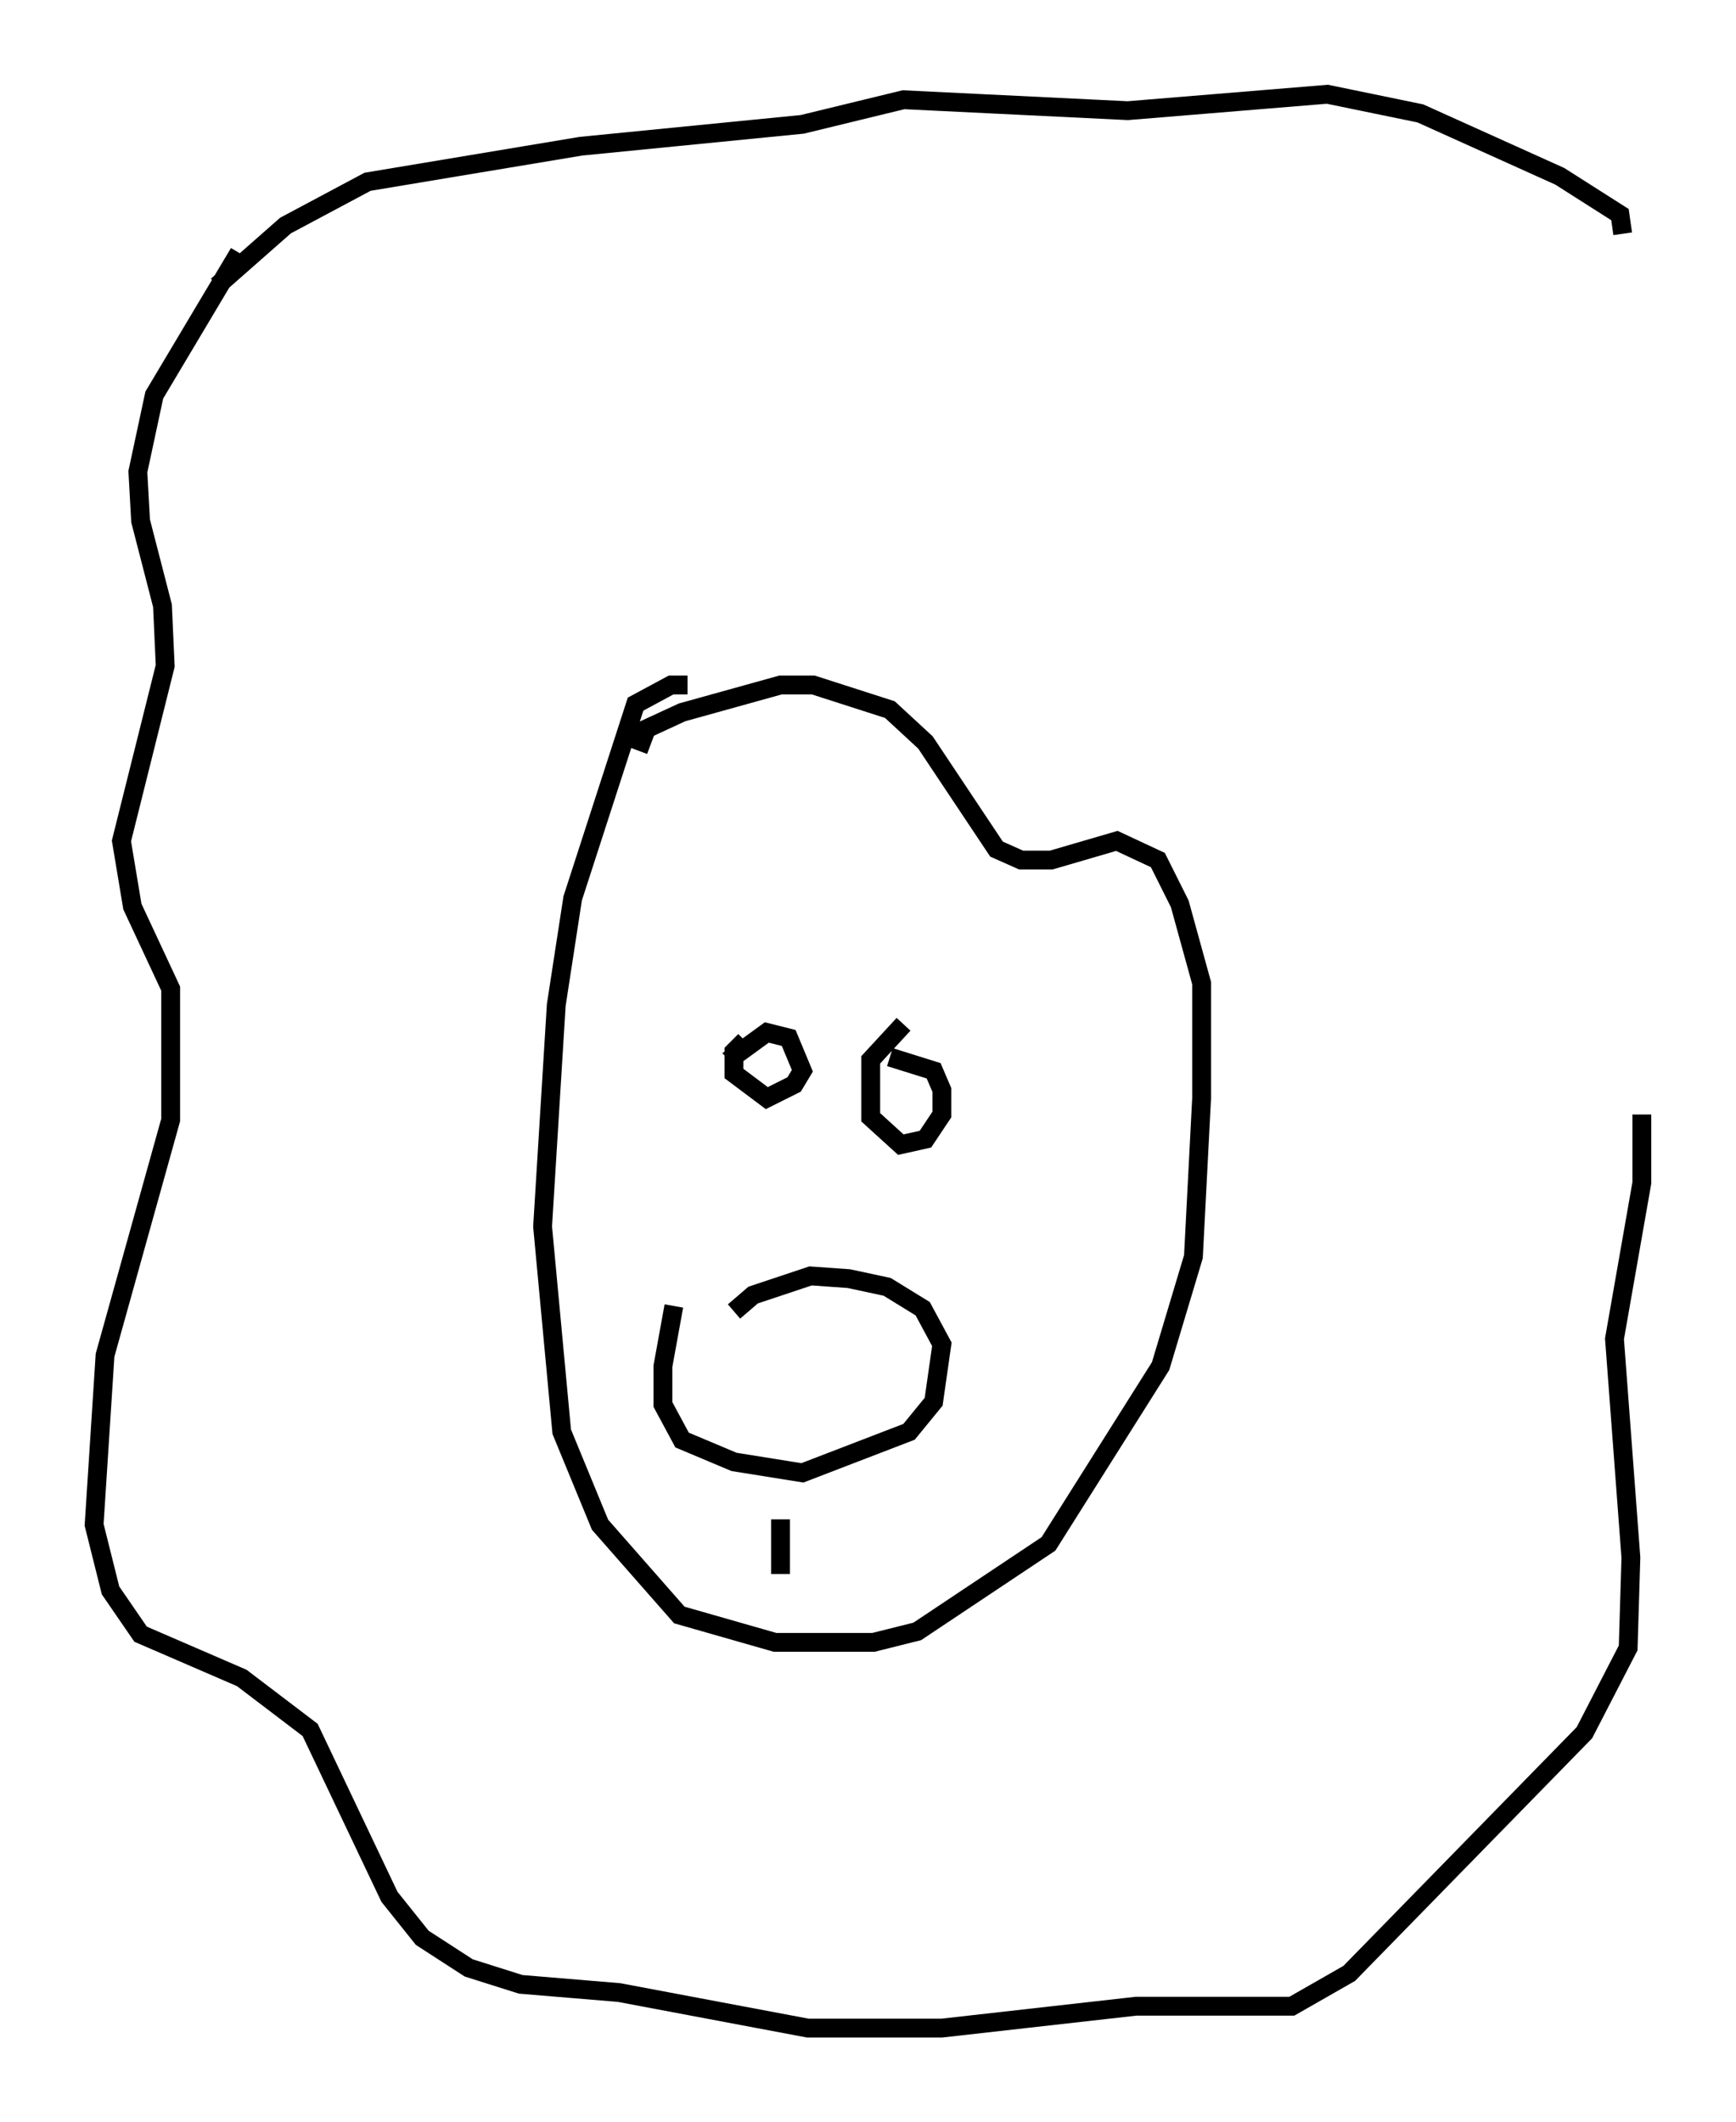 <?xml version="1.0" encoding="utf-8" ?>
<svg baseProfile="full" height="112.693" version="1.1" width="92.212" xmlns="http://www.w3.org/2000/svg" xmlns:ev="http://www.w3.org/2001/xml-events" xmlns:xlink="http://www.w3.org/1999/xlink"><defs /><rect fill="white" height="112.693" width="92.212" x="0" y="0" /><path d="M37.246, 37.827 m-0.726, -1.453 l-0.872, 0.0 -1.888, 1.017 l-3.341, 10.313 -0.872, 5.665 l-0.726, 11.765 1.017, 10.894 l2.034, 4.939 4.212, 4.793 l5.084, 1.453 5.229, 0.0 l2.324, -0.581 6.972, -4.648 l5.955, -9.441 1.743, -5.81 l0.436, -8.425 0.0, -6.101 l-1.162, -4.212 -1.162, -2.324 l-2.179, -1.017 -3.486, 1.017 l-1.598, 0.0 -1.307, -0.581 l-3.777, -5.665 -1.888, -1.743 l-4.067, -1.307 -1.743, 0.0 l-5.229, 1.453 -1.888, 0.872 l-0.436, 1.162 m-21.207, -26.436 l-4.503, 7.553 -0.872, 4.067 l0.145, 2.615 1.162, 4.503 l0.145, 3.196 -2.324, 9.296 l0.581, 3.486 2.034, 4.358 l0.0, 6.972 -3.486, 12.492 l-0.581, 9.006 0.872, 3.486 l1.598, 2.324 5.374, 2.324 l3.631, 2.76 4.212, 8.86 l1.743, 2.179 2.469, 1.598 l2.76, 0.872 5.229, 0.436 l10.022, 1.888 7.117, 0.0 l10.313, -1.162 8.279, 0.0 l3.05, -1.743 12.492, -12.782 l2.324, -4.503 0.145, -4.793 l-0.872, -11.62 1.453, -8.279 l0.0, -3.631 m-75.676, -44.011 l3.631, -3.196 4.358, -2.324 l11.33, -1.888 11.765, -1.162 l5.374, -1.307 11.911, 0.581 l10.603, -0.872 4.939, 1.017 l7.408, 3.341 3.196, 2.034 l0.145, 1.017 m-46.626, 42.849 l-0.581, 0.581 0.0, 1.162 l1.743, 1.307 1.453, -0.726 l0.436, -0.726 -0.726, -1.743 l-1.162, -0.291 -1.598, 1.162 l0.291, 0.291 m8.57, -1.888 l-1.743, 1.888 0.0, 3.05 l1.598, 1.453 1.307, -0.291 l0.872, -1.307 0.0, -1.307 l-0.436, -1.017 -2.324, -0.726 m-8.279, 13.508 l1.017, -0.872 3.05, -1.017 l2.034, 0.145 2.034, 0.436 l1.888, 1.162 1.017, 1.888 l-0.436, 3.05 -1.307, 1.598 l-5.665, 2.179 -3.631, -0.581 l-2.76, -1.162 -1.017, -1.888 l0.0, -2.034 0.581, -3.196 m5.665, 11.33 l0.0, 2.905 " fill="none" stroke="black" stroke-width="1" /></svg>